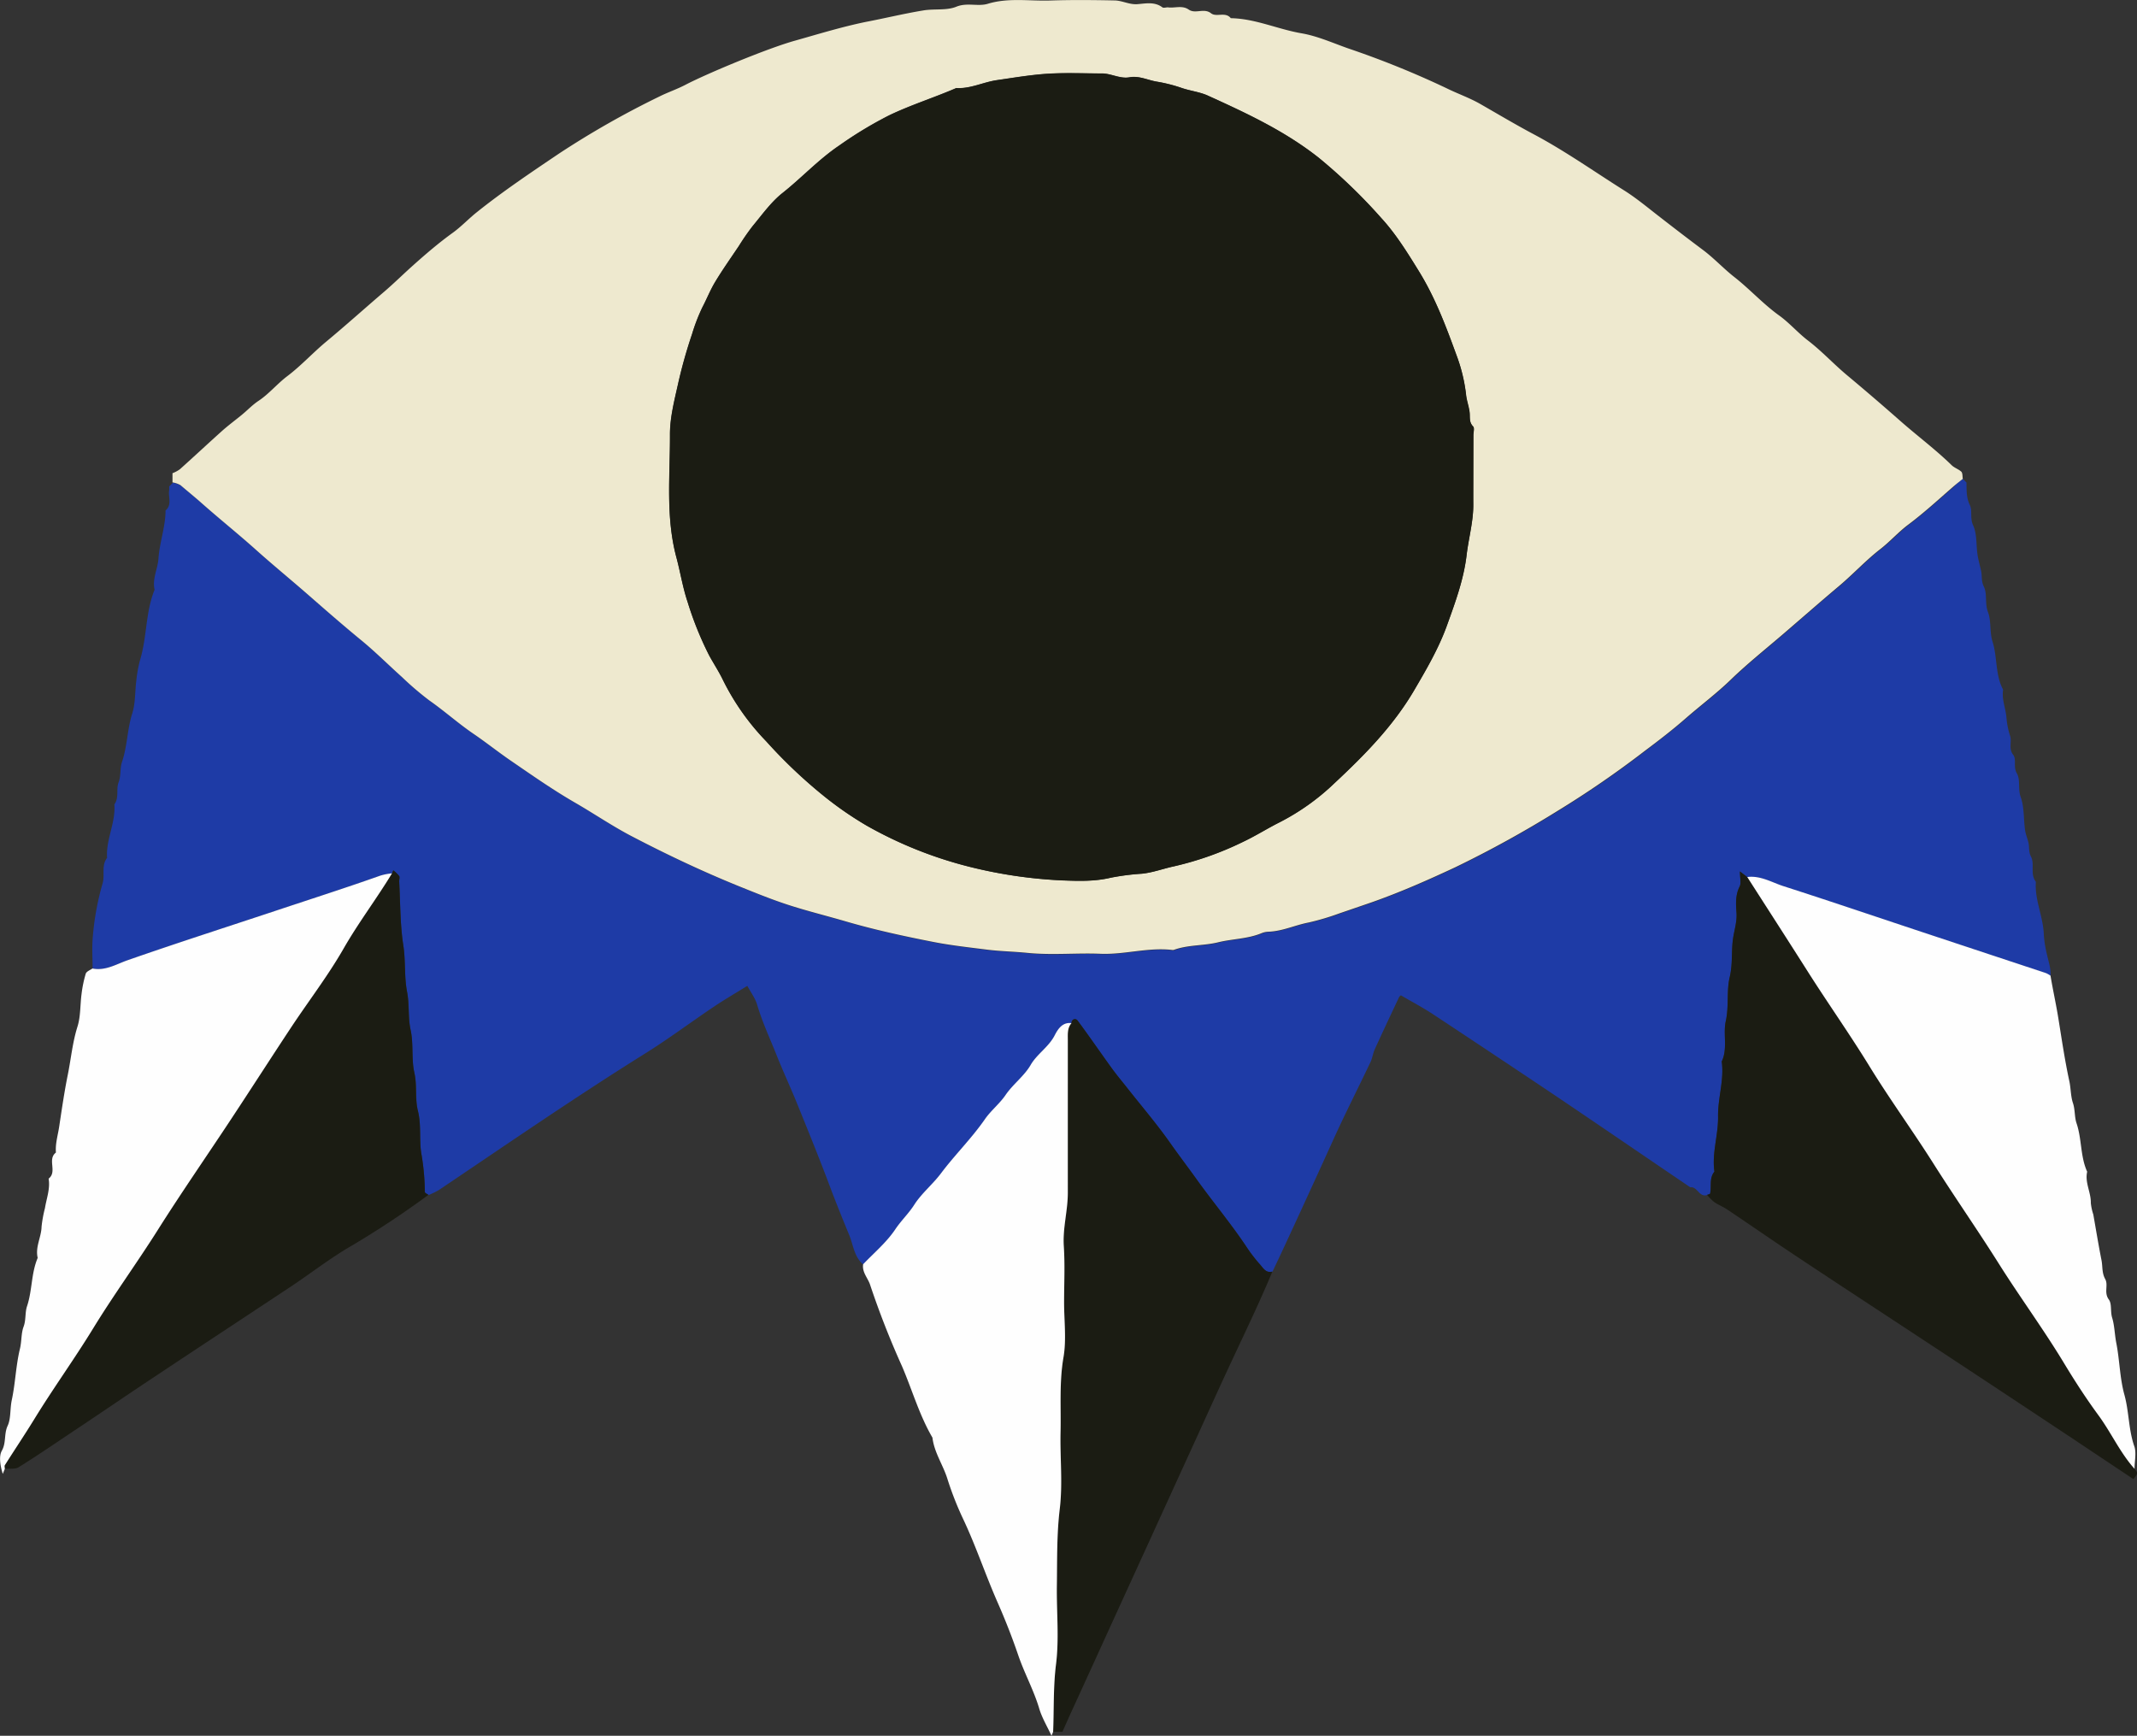 <svg id="Layer_1" data-name="Layer 1" xmlns="http://www.w3.org/2000/svg" xmlns:xlink="http://www.w3.org/1999/xlink" viewBox="0 0 584.98 475.17"><rect x="0" y="0" width="584.98" height="475.17" fill="#333333" stroke="none"/><defs><style>.cls-1{fill:none;}.cls-2{clip-path:url(#clip-path);}.cls-3{clip-path:url(#clip-path-3);}.cls-4{fill:#f26539;}.cls-5{fill:#1e3ba7;}.cls-6{clip-path:url(#clip-path-4);}.cls-7{clip-path:url(#clip-path-5);}.cls-8{clip-path:url(#clip-path-6);}.cls-9{clip-path:url(#clip-path-8);}.cls-10{clip-path:url(#clip-path-9);}.cls-11{fill:#1e3ba6;}.cls-12{fill:#1b1c13;}.cls-13{fill:#fefefe;}.cls-14{fill:#eee9cf;}.cls-15{fill:#f16539;}</style><clipPath id="clip-path"><rect class="cls-1" x="-667.12" y="-1542.74" width="1920" height="1080"/></clipPath><clipPath id="clip-path-3"><rect class="cls-1" x="-1085.46" y="657.26" width="1917.34" height="1080"/></clipPath><clipPath id="clip-path-4"><rect class="cls-1" x="-4965.46" y="657.26" width="1917.34" height="1080"/></clipPath><clipPath id="clip-path-5"><rect class="cls-1" x="-3025.46" y="657.26" width="1917.34" height="1080"/></clipPath><clipPath id="clip-path-6"><rect class="cls-1" x="-1147.19" y="1472.03" width="1920" height="1080"/></clipPath><clipPath id="clip-path-8"><rect class="cls-1" x="-7385.54" y="3672.03" width="1917.34" height="1080"/></clipPath><clipPath id="clip-path-9"><path class="cls-1" d="M-297.09,380.76l-108.72-71.11,2-39.16L-289.92,196l196.56,4.69L30,281.35l.93,18.13-131.43,86Zm48.4-311.71-37,80.53-82.94-55L-484.66,17.74l23.94,137.16,8.65,49.57L-530,233.39-660.5,281.84l124.92,61.49,82.31,40.53-7.45,42.68L-484.66,563.7l116.07-76.89,84.9-56.24,31.87,79.19,52,129.17,58.08-126.54,37-80.52,82.94,54.94L94.21,563.7,70.27,426.54l-6.18-35.4,97.1-47.81,124.92-61.49L155.58,233.39l-93-34.52,7.67-44L94.21,17.74-21.86,94.63l-84.9,56.25-31.87-79.2-52-129.17Z"/></clipPath></defs><title>favicon</title><g class="cls-2"><g class="cls-2"><g class="cls-3"><path class="cls-4" d="M-1258.3,2042.32c31,35.94,95.07,32.75,142,39.82,149,22.46,234.89,39.64,383.86,62.1,15.32,2.31,25.4,11.68,33.8,24.71,40.73,63.14-52.75,290.47-129.22,382.58,71.15,58.17,213.31,119.55,325.78,152.49,42.75,12.52,33.86,75.42-10.69,75.4-78.57,0-165.08-2.85-192.35,46.79-22,40.13,25.39,129.28,71.15,127.69C-278.32,2941.5-410,3588,135.86,3546c225.34-17.37,540-138.11,932.39-406.55l1705,2309.35C1912.11,3677,2233.15,2675.47,2196.34,2056.29c-17.91-301.19-56.1-570.37-100.23-868.85-71.85-485.92-272.54-1044.25-618.28-1393.16-365.12-368.46-313.71-736.45-827.78-805.69C-1452.25-1294.59-1258.3,2042.32-1258.3,2042.32"/><path class="cls-5" d="M3324.68,3912.46l-2086.92-2805C312.51,610.19,206.47-602.35,206.47-602.35-101.31-82.27-1617.14,69.71-1617.14,69.71c29.89-372.56,286.66-995.28,802.15-1426.4h0c1464.45-1097.45,2604.77-716.73,3525.66,530l3731,5051.28L4200.93,4327.74a1033,1033,0,0,1-876.25-415.28"/></g><g class="cls-6"><path class="cls-5" d="M412.07,2515.91l-2290.23-3122c-1020.95-557.61-1129.32-1901.25-1129.32-1901.25-344.75,573.67-2024.6,730.66-2024.6,730.66,35.88-412.37,324.9-1100.09,899-1573.68h0c1630-1204.43,2890-774.28,3900.56,613.32l4094.2,5622-2482.3,97.47a1144,1144,0,0,1-967.31-466.46"/></g><g class="cls-7"><path class="cls-4" d="M-2375.38,1406.43c16.57,37.36,70.22,50.72,107.14,68.25,117.24,55.68,183.8,91.29,301,147,12.06,5.72,18,16,21.71,28.8,17.84,62.23-116,226.37-202,283.25,44.16,65.71,146.07,151.78,230.6,207,32.13,21,9.11,70.64-27.62,59.51-64.79-19.63-135.42-43.54-170.28-9.41-28.19,27.6-11.32,112.94,26.81,123,296.38,78.5,26.48,578.78,487.13,680.26,190.15,41.88,479.77,20.82,870.27-102.66L99.31,5221.06c-268.13-1675.8,246.43-2421.58,370.53-2941.34,60.37-252.84,96-484.32,134.09-741.46,62-418.62,35.76-929.08-162.31-1303C232.46-159.7,366.65-450.31-40-635.65c-1662.92-757.94-2335.39,2042.08-2335.39,2042.08"/><path class="cls-5" d="M937.25,4091.79-83.92,1258.18C-722.83,617.33-507.8-409-507.8-409-891.34-56.9-2179.21-309.7-2179.21-309.7c117.59-299.77,484.66-749.21,1017.28-976.12h0C319.42-1825.47,1164.76-1227.08,1613.12,30.72l1816.56,5096L1556.22,4652.81a889.93,889.93,0,0,1-619-561"/></g></g></g><g class="cls-8"><g class="cls-8"><g class="cls-9"><path class="cls-5" d="M-2008,5530.67l-2290.22-3122c-1021-557.6-1129.33-1901.24-1129.33-1901.24-344.75,573.67-2024.6,730.66-2024.6,730.66,35.89-412.38,324.91-1100.09,899-1573.69h0c1630-1204.44,2890-774.29,3900.56,613.32l4094.2,5622-2482.31,97.46A1144,1144,0,0,1-2008,5530.67"/></g></g><g class="cls-10"><path class="cls-5" d="M108.11,508.1h0a52.36,52.36,0,0,1,6.48,6.88,51.12,51.12,0,1,1-85.7,54.92l-.7.54L-38.13,402.3l138.19,100a51.23,51.23,0,0,1,8,5.82"/></g></g><path class="cls-11" d="M537.3,131.09l1,1c.05,2.07-.07,4.07.9,6.11.78,1.64,0,3.61.92,5.6,1.08,2.35.8,5.3,1.2,8,.23,1.54.67,3,1,4.57.27,1.38,0,2.7.73,4.2,1,2,.22,4.59,1.14,7s.42,5.44,1.22,8c1.39,4.35.72,9.11,2.92,13.24-.42,2.62.69,5.05.91,7.57a22.29,22.29,0,0,0,1,5.07c.53,1.64-.49,3.43.84,5.17,1,1.29-.05,3.26,1,5.07s.26,4.25,1.06,6.5c1,2.79.77,6,1.19,9,.16,1.21.69,2.37.95,3.58s0,2.39.67,3.73c1.09,2-.3,4.79,1.35,6.9-.38,5,2.06,9.61,2.18,14.62a31.86,31.86,0,0,0,.92,5.54c.4,1.86,1.07,3.65.9,5.59a7,7,0,0,0-1.21-.69q-15.55-5.17-31.11-10.31c-13.58-4.51-27.13-9.11-40.75-13.49-3.23-1-6.3-3-9.93-2.51l-2-1.55c0,1.88.38,3.2-.08,4.1-1.17,2.32-1.05,4.73-.87,7.11.2,2.65-.7,5.06-1,7.59-.41,3.35,0,6.68-.85,10.12-.91,3.85-.18,8-1.08,12.06-.79,3.57.59,7.48-1.11,11.05.71,5.09-1.08,10-1,15.07s-1.73,10-1,15.08c-1.48,1.8-.74,4-1.18,6,0,.17-.54.24-.82.36-2.19.72-2.64-2.37-4.62-2.12-12.49-8.48-24.94-17-37.46-25.44q-16.41-11-32.93-21.91c-2.83-1.86-5.84-3.45-8.82-5.2a1.71,1.71,0,0,0-.51.53c-2.24,4.74-4.47,9.48-6.64,14.25-.51,1.12-.65,2.41-1.18,3.52-3.37,7.1-6.95,14.11-10.19,21.27q-5.25,11.58-10.58,23.12c-2,4.34-4,8.68-6.07,13-1.65.45-2.41-.82-3.24-1.78a43.79,43.79,0,0,1-3.53-4.51c-4.36-6.62-9.47-12.68-14.07-19.11-2.39-3.33-4.88-6.59-7.23-9.94-3.58-5.08-7.64-9.83-11.49-14.71-1.48-1.88-3-3.72-4.43-5.65-3.14-4.34-6.16-8.76-9.36-13.06-.45-.59-1.56-.51-1.65.76-2.52-.36-3.79,1.8-4.53,3.25-1.65,3.25-4.81,5.07-6.62,8.19s-4.83,5.27-6.84,8.19c-1.68,2.44-4,4.27-5.66,6.63-3.65,5.29-8.25,9.78-12.09,14.91-2.24,3-5.27,5.4-7.25,8.51-1.54,2.43-3.62,4.37-5.21,6.75-2.38,3.57-5.81,6.42-8.8,9.57-2.52-2.09-2.73-5.38-3.86-8.1-1.65-4-3.27-8-4.8-12-3-8.07-6.26-16.08-9.5-24.06-1.78-4.4-3.82-8.76-5.58-13.18-1.82-4.58-3.92-9.05-5.32-13.81-.51-1.72-1.67-3.25-2.68-5.12-3.09,1.91-6.18,3.71-9.15,5.7-6.4,4.3-12.58,8.94-19.12,13-19,11.87-37.48,24.62-56.09,37.14a23,23,0,0,1-2.9,1.43c-.34-.26-1-.52-1-.79a65.24,65.24,0,0,0-.89-10.11c-.76-3.92,0-8-1-12.08-.83-3.38-.13-7-1-10.58s-.21-7.68-1-11.57c-.74-3.41-.26-7-1-10.58-.79-4.07-.37-8.35-1-12.57-.9-5.77-.81-11.69-1.14-17.55,0-.5.19-1.12,0-1.47a9.49,9.49,0,0,0-1.61-1.55l-.35.85a15.21,15.21,0,0,0-3.24.6c-9.29,3.28-18.68,6.29-28,9.4-13.73,4.57-27.51,9-41.18,13.76-3,1-6,2.95-9.55,2.24,0-2.66-.19-5.34,0-8a74.63,74.63,0,0,1,2.73-15.31c.69-2.27-.41-4.87,1.23-7-.35-5,2.38-9.62,2-14.64,1.34-1.86.44-4.2,1.14-6s.36-3.87.94-5.6c1.48-4.33,1.42-8.93,2.81-13.29.9-2.84.73-6,1.12-9a34.59,34.59,0,0,1,1-5.57c1.94-6.32,1.48-13.11,4-19.31-.69-3,.87-5.67,1.06-8.56.3-4.42,1.93-8.67,1.94-13.15,1.87-1.58.65-3.71,1-5.57v-1l1-1a6.39,6.39,0,0,1,2.18.75c2,1.69,4,3.32,5.88,5,4.86,4.3,9.94,8.35,14.76,12.68s9.6,8.23,14.36,12.38,9.53,8.3,14.4,12.33c3.91,3.23,7.52,6.82,11.29,10.2a83.32,83.32,0,0,0,7.39,6.32c4.18,2.92,8,6.34,12.18,9.2,3.39,2.32,6.59,4.88,10,7.21,5.82,4,11.59,8,17.71,11.58,5.26,3,10.29,6.48,15.66,9.27,9.57,5,19.32,9.61,29.33,13.66,4.71,1.9,9.43,3.81,14.27,5.35s9.87,2.78,14.77,4.21c7.95,2.33,16,4.08,24.09,5.66,4.79.94,9.75,1.48,14.64,2.1,3.67.46,7.39.52,11.09.89,6.6.67,13.32,0,20,.25s13-1.8,19.58-1.06a1.2,1.2,0,0,0,.5,0c3.93-1.44,8.17-1.1,12.15-2.08s8.12-.92,11.94-2.52a5.44,5.44,0,0,1,1.83-.38c3.82-.13,7.28-1.82,11-2.52a69.21,69.21,0,0,0,8.45-2.51c2.93-1,5.84-2,8.75-3,7.86-2.76,15.47-6.12,23-9.64a302.88,302.88,0,0,0,27.69-15.25,271.21,271.21,0,0,0,24.1-16.56c3.84-2.92,7.66-5.86,11.31-9,4-3.49,8.29-6.7,12.12-10.39,4.68-4.52,9.75-8.56,14.67-12.79s10-8.73,15.13-13c3.88-3.27,7.34-7.05,11.34-10.14,2.72-2.11,5-4.7,7.7-6.73,4.28-3.21,8.18-6.83,12.2-10.31C535.53,132.48,536.42,131.8,537.3,131.09Z"/><path class="cls-12" d="M467.3,327.09c.28-.12.78-.19.82-.36.44-2-.3-4.21,1.18-6-.73-5.1,1.08-10,1-15.08s1.71-10,1-15.07c1.7-3.57.32-7.48,1.11-11.05.9-4,.17-8.21,1.08-12.06.81-3.44.44-6.77.85-10.12.31-2.53,1.21-4.94,1-7.59-.18-2.38-.3-4.79.87-7.11.46-.9.08-2.22.08-4.1l2,1.55c5.64,8.81,11.32,17.6,16.92,26.44,5.36,8.45,11.14,16.61,16.39,25.14,5.57,9.06,11.85,17.69,17.55,26.7,5.93,9.38,12.3,18.49,18.21,27.9,5.75,9.14,12.18,17.84,17.76,27.1,2.91,4.82,6,9.57,9.31,14.08,3.49,4.77,5.91,10.22,9.86,14.64,1,1.19,1,1.19-.3,2.81-7.91-5.27-15.81-10.56-23.73-15.8q-16.86-11.18-33.75-22.29C515,359.23,503.45,351.7,492,344.08c-6.42-4.25-12.75-8.65-19.14-12.94-1.15-.78-2.48-1.29-3.62-2.08A12.68,12.68,0,0,1,467.3,327.09Z"/><path class="cls-12" d="M107.3,239.09l.35-.85a9.49,9.49,0,0,1,1.61,1.55c.23.35,0,1,0,1.47.33,5.86.24,11.78,1.14,17.55.66,4.22.24,8.5,1,12.57.7,3.57.22,7.17,1,10.58.84,3.89.2,7.87,1,11.57s.12,7.2,1,10.58c1,4.06.26,8.16,1,12.08a65.24,65.24,0,0,1,.89,10.11c0,.27.62.53,1,.79A248.79,248.79,0,0,1,96,341.17c-5.55,3.23-10.67,7.21-16,10.78-12.66,8.4-25.37,16.74-38,25.15C34.58,382,27.33,387,20,391.85c-4.94,3.32-9.87,6.68-14.92,9.82-1,.61-2.53.31-3.81.42,0-.33-.13-.75,0-1,2.68-4.23,5.47-8.39,8.09-12.65,5.15-8.4,10.93-16.38,16.08-24.79C31,354.59,37.35,346,43.05,336.93c6.52-10.34,13.5-20.39,20.24-30.61,5.52-8.36,10.93-16.8,16.46-25.16,4.77-7.2,10.07-14.09,14.35-21.57C98.16,252.51,103.09,246,107.3,239.09Z"/><path class="cls-12" d="M293.3,280.09c.09-1.27,1.2-1.35,1.65-.76,3.2,4.3,6.22,8.72,9.36,13.06,1.4,1.93,2.95,3.77,4.43,5.65,3.85,4.88,7.91,9.63,11.49,14.71,2.35,3.35,4.84,6.61,7.23,9.94,4.6,6.43,9.71,12.49,14.07,19.11a43.79,43.79,0,0,0,3.53,4.51c.83,1,1.59,2.23,3.24,1.78-3.49,8.39-7.44,16.57-11.28,24.8-3.71,7.95-7.3,15.95-10.95,23.93s-7.29,15.95-10.93,23.93L304.2,444.69q-5.46,12-10.93,23.94c-.83,1.82-1.63,3.65-2.44,5.46H288.3c.25-6.18,0-12.34.8-18.57.87-7,.12-14.28.22-21.42s-.05-14,.8-21.07c.83-6.88.06-13.95.21-20.93s-.38-13.68.81-20.57c.83-4.84.16-9.95.16-14.94,0-5.15.26-10.32-.08-15.46-.32-4.94,1.11-9.67,1.1-14.55-.05-14,0-27.94,0-41.91C292.29,283.06,292.14,281.44,293.3,280.09Z"/><path class="cls-13" d="M293.3,280.09c-1.16,1.35-1,3-1,4.58,0,14,0,27.94,0,41.91,0,4.88-1.42,9.61-1.1,14.55.34,5.14.08,10.31.08,15.46,0,5,.67,10.1-.16,14.94-1.19,6.89-.65,13.72-.81,20.57s.62,14-.21,20.93c-.85,7.05-.7,14-.8,21.07s.65,14.38-.22,21.42c-.78,6.23-.55,12.39-.8,18.57l-.44,1.08c-1.19-2.58-2.62-4.92-3.37-7.46-1.48-5-4.05-9.63-5.74-14.59s-3.61-9.83-5.7-14.57c-3.28-7.46-5.84-15.2-9.31-22.57a87.87,87.87,0,0,1-4.38-11.14c-1.19-3.83-3.61-7.2-4.09-11.28-3.59-6.14-5.53-13-8.31-19.49a236.41,236.41,0,0,1-8.74-22.3c-.59-1.89-2.27-3.44-1.92-5.68,3-3.15,6.42-6,8.8-9.57,1.59-2.38,3.67-4.32,5.21-6.75,2-3.11,5-5.53,7.25-8.51,3.84-5.13,8.44-9.62,12.09-14.91,1.64-2.36,4-4.19,5.66-6.63,2-2.92,5.09-5.16,6.84-8.19s5-4.94,6.62-8.19C289.51,281.89,290.78,279.73,293.3,280.09Z"/><path class="cls-13" d="M107.3,239.09c-4.21,6.95-9.14,13.42-13.2,20.5-4.28,7.48-9.58,14.37-14.35,21.57-5.53,8.36-10.94,16.8-16.46,25.16-6.74,10.22-13.72,20.27-20.24,30.61-5.7,9-12,17.66-17.56,26.74-5.15,8.41-10.93,16.39-16.08,24.79-2.62,4.26-5.41,8.42-8.09,12.65-.15.23,0,.65,0,1l-.56,1.37c-.76-2.41-1.07-4.89-.26-6.33,1.25-2.22.55-4.6,1.6-6.85.91-1.94.62-4.62,1.12-7,1-4.64,1.12-9.47,2.24-14.07.5-2.06.31-4.22,1-6.05s.36-3.86.94-5.59c1.45-4.33,1.12-9,2.92-13.24-.71-3,1-5.65,1.06-8.56a34.81,34.81,0,0,1,.93-5.08c.43-2.67,1.47-5.27,1-8.05,2.45-1.89-.45-5.27,2-7.15-.2-2.43.54-4.73.89-7.08.71-4.7,1.4-9.46,2.33-14.07.9-4.4,1.3-8.94,2.67-13.29.9-2.84.72-6,1.13-9a33.27,33.27,0,0,1,1.14-5.51c.19-.61,1.2-1,1.84-1.43,3.51.71,6.55-1.19,9.55-2.24,13.67-4.78,27.45-9.19,41.18-13.76,9.35-3.11,18.74-6.12,28-9.4A15.21,15.21,0,0,1,107.3,239.09Z"/><path class="cls-13" d="M584.3,402.09c-3.95-4.42-6.37-9.87-9.86-14.64-3.31-4.51-6.4-9.26-9.31-14.08-5.58-9.26-12-18-17.76-27.1-5.91-9.41-12.28-18.52-18.21-27.9-5.7-9-12-17.64-17.55-26.7-5.25-8.53-11-16.69-16.39-25.14-5.6-8.84-11.28-17.63-16.92-26.44,3.63-.46,6.7,1.47,9.93,2.51,13.62,4.38,27.17,9,40.75,13.49q15.56,5.16,31.11,10.31a7,7,0,0,1,1.21.69c.65,3.88,1.51,7.72,2.14,11.61.93,5.74,1.77,11.51,3,17.19.45,2.05.37,4.17,1,6.05s.4,3.86,1,5.58c1.46,4.33,1,9.05,2.9,13.24-.68,3,1.07,5.65,1,8.56a15,15,0,0,0,.68,3.16c.74,4.18,1.42,8.37,2.25,12.55.33,1.69.06,3.39,1,5.11s-.43,3.68,1,5.61c.88,1.21.37,3.27.91,5,.66,2.15.68,4.65,1.15,7,.91,4.66.94,9.53,2.2,14.07,1.3,4.71,1.11,9.64,2.77,14.28C584.83,397.92,584.3,400.1,584.3,402.09Z"/><path class="cls-14" d="M537.3,131.09c-.88.71-1.77,1.39-2.62,2.13-4,3.48-7.92,7.1-12.2,10.31-2.71,2-5,4.62-7.7,6.73-4,3.09-7.46,6.87-11.34,10.14-5.09,4.28-10.09,8.67-15.13,13s-10,8.27-14.67,12.79c-3.83,3.69-8.12,6.9-12.12,10.39-3.65,3.19-7.47,6.13-11.31,9a271.21,271.21,0,0,1-24.1,16.56,302.88,302.88,0,0,1-27.69,15.25c-7.53,3.52-15.14,6.88-23,9.64-2.91,1-5.82,2-8.75,3a69.21,69.21,0,0,1-8.45,2.51c-3.69.7-7.15,2.39-11,2.52a5.44,5.44,0,0,0-1.83.38c-3.82,1.6-8,1.55-11.94,2.52s-8.22.64-12.15,2.08a1.2,1.2,0,0,1-.5,0c-6.58-.74-13,1.33-19.58,1.06s-13.37.42-20-.25c-3.7-.37-7.42-.43-11.09-.89-4.89-.62-9.85-1.16-14.64-2.1-8.07-1.58-16.14-3.33-24.09-5.66-4.9-1.43-9.89-2.67-14.77-4.21s-9.56-3.45-14.27-5.35c-10-4.05-19.76-8.67-29.33-13.66-5.37-2.79-10.4-6.24-15.66-9.27-6.12-3.54-11.89-7.59-17.71-11.58-3.39-2.33-6.59-4.89-10-7.21-4.2-2.86-8-6.28-12.18-9.2a83.32,83.32,0,0,1-7.39-6.32c-3.77-3.38-7.38-7-11.29-10.2-4.87-4-9.64-8.17-14.4-12.33s-9.65-8.16-14.36-12.38-9.9-8.38-14.76-12.68c-1.91-1.7-3.93-3.33-5.88-5a6.39,6.39,0,0,0-2.18-.75v-2.52a9,9,0,0,0,2-1.06c3.9-3.49,7.73-7.07,11.63-10.57,1.68-1.49,3.49-2.83,5.23-4.25s3-2.82,4.8-4c2.79-1.88,5-4.59,7.74-6.67,3.77-2.84,7-6.4,10.63-9.42,5.38-4.47,10.57-9.14,15.88-13.68,2.85-2.44,5.5-5.08,8.3-7.56,3.37-3,6.77-5.91,10.43-8.55,2.35-1.68,4.35-3.84,6.64-5.67,7.18-5.75,14.81-10.86,22.42-16A243.6,243.6,0,0,1,180.5,26.42c2.34-1.17,4.84-2,7.16-3.22,6-3.12,22.51-10,30-12.08C224.07,9.31,230.46,7.35,237,6c5.25-1,10.44-2.27,15.73-3.14,3-.51,6.34.07,9-1,3-1.25,5.92,0,8.66-.82,5.66-1.73,11.4-.71,17.1-.9S299.21,0,305,.12c2.22,0,4.23,1.27,6.59,1,2.18-.19,4.55-.66,6.6.89.32.24,1,0,1.48,0,1.9.28,3.91-.65,5.74.62s4.14-.52,6.09,1c1.49,1.17,3.94-.52,5.42,1.35,6.69.12,12.8,3,19.31,4.13,4.36.74,8.54,2.63,12.76,4.12a249.67,249.67,0,0,1,27,10.93c3,1.49,6.28,2.62,9.21,4.3,4.85,2.78,9.68,5.66,14.59,8.27,8.58,4.56,16.46,10.14,24.63,15.29,3.21,2,6.18,4.45,9.18,6.79,4.15,3.23,8.31,6.43,12.52,9.58,3,2.23,5.54,5,8.49,7.34,4.34,3.37,8,7.49,12.51,10.71,2.75,2,5,4.63,7.71,6.72,3.76,2.86,7,6.39,10.63,9.44,5,4.17,9.9,8.38,14.77,12.67,4.61,4.06,9.56,7.74,14,12.07.76.75,1.92,1.09,2.7,1.83C537.27,129.63,537.18,130.47,537.3,131.09Zm-134-.38v-11.5c0-.84.35-2-.07-2.44-1.21-1.28-.75-2.74-1-4.14s-.79-3-.94-4.6a45.27,45.27,0,0,0-2.65-10.92c-2.84-7.82-5.76-15.58-10.2-22.8-3.16-5.12-6.34-10.27-10.33-14.62a149.21,149.21,0,0,0-17.06-16.46c-9.28-7.36-19.83-12.26-30.46-17.09-2.23-1-4.79-1.27-7.14-2.08a41.69,41.69,0,0,0-6.72-1.71c-2.49-.4-5-1.68-7.54-1.21s-5-1.05-7.59-1.05c-4.83,0-9.68-.22-14.49.06s-9.48,1.09-14.2,1.77c-3.78.54-7.26,2.41-11.15,2.17-6.08,2.63-12.43,4.61-18.4,7.48a109,109,0,0,0-13.63,8.24c-5.68,3.84-10.24,8.81-15.53,13-3.14,2.5-5.57,5.93-8.18,9.06a64.62,64.62,0,0,0-3.76,5.43c-2.18,3.26-4.45,6.47-6.48,9.82-1.36,2.24-2.31,4.71-3.53,7a50.64,50.64,0,0,0-2.82,7.32,134.25,134.25,0,0,0-3.89,13.9c-1,4.46-2.17,9-2.16,13.56.05,11.24-1.22,22.55,1.77,33.7,1.08,4.05,1.73,8.22,3.08,12.23a91.53,91.53,0,0,0,5.88,14.57c1.26,2.31,2.73,4.52,3.86,6.9a66.17,66.17,0,0,0,11.78,16.57,136.22,136.22,0,0,0,15,14.35A95.54,95.54,0,0,0,237.21,226a112.7,112.7,0,0,0,28.32,11.34A127.48,127.48,0,0,0,290.92,241c4.35.16,8.71.31,13.12-.74a65.91,65.91,0,0,1,8.55-1.1c3-.31,5.79-1.37,8.69-2a87,87,0,0,0,19.19-6.82c3.35-1.59,6.5-3.6,9.82-5.26a63.38,63.38,0,0,0,15-10.7c8.17-7.63,16-15.55,21.79-25.39,3.39-5.78,6.77-11.59,9-17.79s4.59-12.53,5.39-19.33c.56-4.72,1.92-9.36,1.82-14.19C403.26,135.37,403.3,133,403.3,130.71Z"/><path class="cls-15" d="M47.3,132.09l-1,1Z"/><path class="cls-12" d="M403.3,130.71c0,2.33,0,4.66,0,7,.1,4.83-1.26,9.47-1.82,14.19-.8,6.8-3.15,13.1-5.39,19.33s-5.61,12-9,17.79c-5.78,9.84-13.62,17.76-21.79,25.39a63.38,63.38,0,0,1-15,10.7c-3.32,1.66-6.47,3.67-9.82,5.26a87,87,0,0,1-19.19,6.82c-2.9.62-5.67,1.68-8.69,2a65.91,65.91,0,0,0-8.55,1.1c-4.41,1.05-8.77.9-13.12.74a127.48,127.48,0,0,1-25.39-3.73A112.7,112.7,0,0,1,237.21,226a95.54,95.54,0,0,1-12.47-8.69,136.22,136.22,0,0,1-15-14.35A66.17,66.17,0,0,1,198,186.34c-1.13-2.38-2.6-4.59-3.86-6.9a91.53,91.53,0,0,1-5.88-14.57c-1.35-4-2-8.18-3.08-12.23-3-11.15-1.72-22.46-1.77-33.7,0-4.52,1.16-9.1,2.16-13.56a134.25,134.25,0,0,1,3.89-13.9,50.64,50.64,0,0,1,2.82-7.32c1.22-2.32,2.17-4.79,3.53-7,2-3.35,4.3-6.56,6.48-9.82a64.62,64.62,0,0,1,3.76-5.43c2.61-3.13,5-6.56,8.18-9.06,5.29-4.2,9.85-9.17,15.53-13a109,109,0,0,1,13.63-8.24c6-2.87,12.32-4.85,18.4-7.48,3.89.24,7.37-1.63,11.15-2.17,4.72-.68,9.44-1.49,14.2-1.77s9.66-.06,14.49-.06c2.57,0,4.89,1.54,7.59,1.05s5,.81,7.54,1.21a41.69,41.69,0,0,1,6.72,1.71c2.35.81,4.91,1.07,7.14,2.08,10.63,4.83,21.18,9.73,30.46,17.09a149.21,149.21,0,0,1,17.06,16.46c4,4.35,7.17,9.5,10.33,14.62,4.44,7.22,7.36,15,10.2,22.8A45.27,45.27,0,0,1,401.33,108c.15,1.55.72,3,.94,4.6s-.25,2.86,1,4.14c.42.44.07,1.6.07,2.44Z"/></svg>